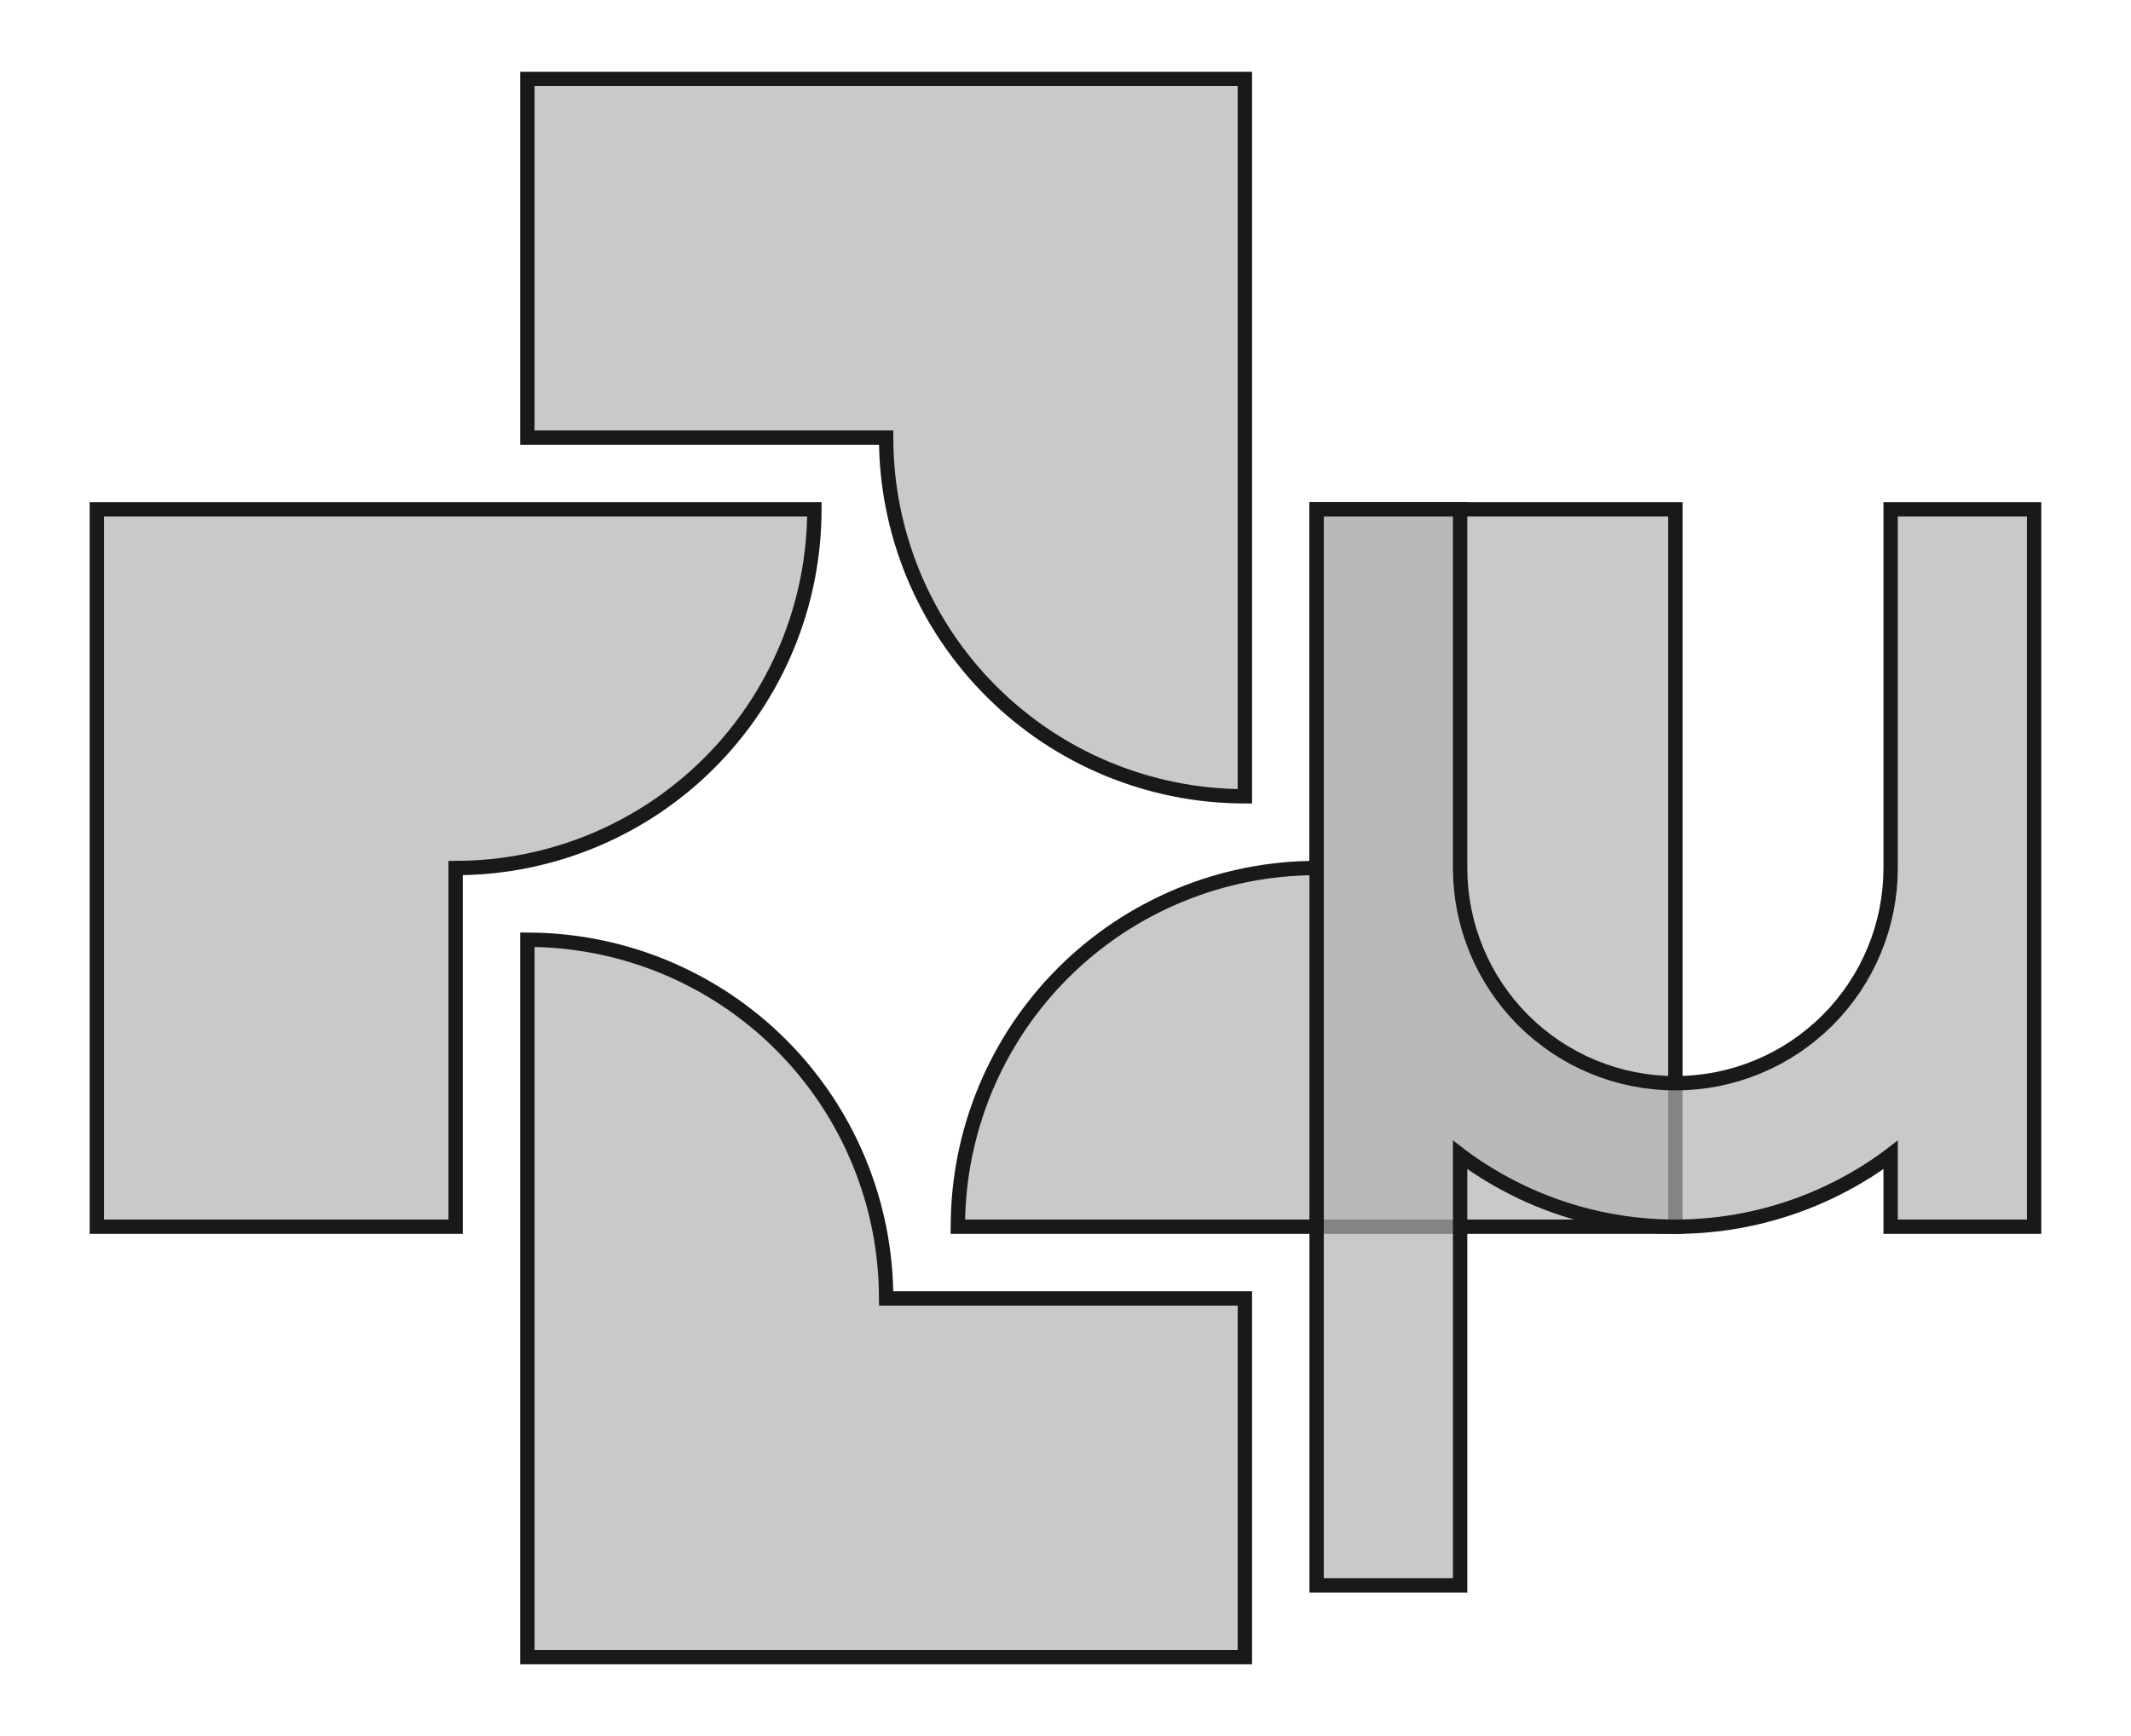<?xml version='1.0' encoding='UTF-8'?>
<svg version='1.1' xmlns='http://www.w3.org/2000/svg' viewBox='0 0 59.4 48.4' width='59.4mm' height='48.4mm'>

  <defs>
    <!-- A marker to be used as an arrowhead -->
    <marker
      id="arrow"
      viewBox="0 0 16 16"
      refX="8"
      refY="8"
      markerWidth="9"
      markerHeight="9"
      orient="auto-start-reverse">
      <path d="M 0 0 L 16 8 L 0 16 z" stroke="none" fill="context-fill" />
    </marker>
  </defs>
            
  <style>
     
        .background-fill {
            fill: #FFFFFF;
            stroke: none;
        }
         
        .grid {
            fill: #D8D8D8;
            stroke: #D8D8D8;
            stroke-width: 0.2;
        }
         
        .grid-stroke {
            fill: none;
            stroke: #D8D8D8;
            stroke-width: 0.2;
        }
         
        .grid-fill {
            fill: #D8D8D8;
            stroke: none;
        }
         
        .measure {
            fill: #00CCCC;
            stroke: #00CCCC;
            stroke-width: 0.2;
        }
         
        .measure-stroke {
            fill: none;
            stroke: #00CCCC;
            stroke-width: 0.2;
        }
         
        .measure-fill {
            fill: #00CCCC;
            stroke: none;
        }
         
        .highlight {
            fill: #FF9900;
            stroke: #FF9900;
            stroke-width: 0.2;
        }
         
        .highlight-stroke {
            fill: none;
            stroke: #FF9900;
            stroke-width: 0.2;
        }
         
        .highlight-fill {
            fill: #FF9900;
            stroke: none;
        }
         
        .entity {
            fill: rgba(178, 178, 178, 0.70);
            stroke: #191919;
            stroke-width: 0.4;
        }
        
            .active { fill-opacity: 1.0; stroke-opacity: 1.0; }
            .inactive { fill-opacity: 0.3; stroke-opacity: 0.3; }
        
  </style>
  <g class="entity">
    <path d="M2.7,14.2L2.7,34.2L12.7,34.2L12.7,24.2L12.945,24.197L13.191,24.188L13.436,24.173L13.68,24.152L13.924,24.125L14.167,24.092L14.41,24.053L14.651,24.008L14.891,23.957L15.13,23.9L15.367,23.838L15.603,23.769L15.837,23.695L16.069,23.615L16.299,23.53L16.527,23.439L16.752,23.342L16.976,23.24L17.196,23.132L17.414,23.019L17.629,22.901L17.841,22.777L18.05,22.649L18.256,22.515L18.458,22.376L18.657,22.232L18.852,22.083L19.044,21.93L19.232,21.772L19.416,21.61L19.595,21.442L19.771,21.271L19.942,21.095L20.11,20.916L20.272,20.732L20.43,20.544L20.583,20.352L20.732,20.157L20.876,19.958L21.015,19.756L21.149,19.55L21.277,19.341L21.401,19.129L21.519,18.914L21.632,18.696L21.74,18.476L21.842,18.252L21.939,18.027L22.03,17.799L22.115,17.569L22.195,17.337L22.269,17.103L22.338,16.867L22.4,16.63L22.457,16.391L22.508,16.151L22.553,15.91L22.592,15.667L22.625,15.424L22.652,15.18L22.673,14.936L22.688,14.691L22.697,14.445L22.7,14.2L2.7,14.2 Z  "/>
    <path d="M34.7,2.2L14.7,2.2L14.7,12.2L24.7,12.2L24.703,12.445L24.712,12.691L24.727,12.936L24.748,13.18L24.775,13.424L24.808,13.667L24.847,13.91L24.892,14.151L24.943,14.391L25,14.63L25.062,14.867L25.131,15.103L25.205,15.337L25.285,15.569L25.37,15.799L25.461,16.027L25.558,16.252L25.66,16.476L25.768,16.696L25.881,16.914L25.999,17.129L26.123,17.341L26.251,17.55L26.385,17.756L26.524,17.958L26.668,18.157L26.817,18.352L26.97,18.544L27.128,18.732L27.29,18.916L27.458,19.095L27.629,19.271L27.805,19.442L27.984,19.61L28.168,19.772L28.356,19.93L28.548,20.083L28.743,20.232L28.942,20.376L29.144,20.515L29.35,20.649L29.559,20.777L29.771,20.901L29.986,21.019L30.204,21.132L30.424,21.24L30.648,21.342L30.873,21.439L31.101,21.53L31.331,21.615L31.563,21.695L31.797,21.769L32.033,21.838L32.27,21.9L32.509,21.957L32.749,22.008L32.99,22.053L33.233,22.092L33.476,22.125L33.72,22.152L33.964,22.173L34.209,22.188L34.455,22.197L34.7,22.2L34.7,2.2 Z  "/>
    <path d="M46.7,34.2L46.7,14.2L36.7,14.2L36.7,24.2L36.455,24.203L36.209,24.212L35.964,24.227L35.72,24.248L35.476,24.275L35.233,24.308L34.99,24.347L34.749,24.392L34.509,24.443L34.27,24.5L34.033,24.562L33.797,24.631L33.563,24.705L33.331,24.785L33.101,24.87L32.873,24.961L32.648,25.058L32.424,25.16L32.204,25.268L31.986,25.381L31.771,25.499L31.559,25.623L31.35,25.751L31.144,25.885L30.942,26.024L30.743,26.168L30.548,26.317L30.356,26.47L30.168,26.628L29.984,26.79L29.805,26.958L29.629,27.129L29.458,27.305L29.29,27.484L29.128,27.668L28.97,27.856L28.817,28.048L28.668,28.243L28.524,28.442L28.385,28.644L28.251,28.85L28.123,29.059L27.999,29.271L27.881,29.486L27.768,29.704L27.66,29.924L27.558,30.148L27.461,30.373L27.37,30.601L27.285,30.831L27.205,31.063L27.131,31.297L27.062,31.533L27,31.77L26.943,32.009L26.892,32.249L26.847,32.49L26.808,32.733L26.775,32.976L26.748,33.22L26.727,33.464L26.712,33.709L26.703,33.955L26.7,34.2L46.7,34.2 Z  "/>
    <path d="M14.7,46.2L34.7,46.2L34.7,36.2L24.7,36.2L24.697,35.955L24.688,35.709L24.673,35.464L24.652,35.22L24.625,34.976L24.592,34.733L24.553,34.49L24.508,34.249L24.457,34.009L24.4,33.77L24.338,33.533L24.269,33.297L24.195,33.063L24.115,32.831L24.03,32.601L23.939,32.373L23.842,32.148L23.74,31.924L23.632,31.704L23.519,31.486L23.401,31.271L23.277,31.059L23.149,30.85L23.015,30.644L22.876,30.442L22.732,30.243L22.583,30.048L22.43,29.856L22.272,29.668L22.11,29.484L21.942,29.305L21.771,29.129L21.595,28.958L21.416,28.79L21.232,28.628L21.044,28.47L20.852,28.317L20.657,28.168L20.458,28.024L20.256,27.885L20.05,27.751L19.841,27.623L19.629,27.499L19.414,27.381L19.196,27.268L18.976,27.16L18.752,27.058L18.527,26.961L18.299,26.87L18.069,26.785L17.837,26.705L17.603,26.631L17.367,26.562L17.13,26.5L16.891,26.443L16.651,26.392L16.41,26.347L16.167,26.308L15.924,26.275L15.68,26.248L15.436,26.227L15.191,26.212L14.945,26.203L14.7,26.2L14.7,46.2 Z  "/>
    <path d="M36.7,14.2L36.7,44.2L40.7,44.2L40.7,32.199L40.743,32.232L40.942,32.376L41.144,32.515L41.35,32.649L41.559,32.777L41.771,32.901L41.986,33.019L42.204,33.132L42.424,33.24L42.648,33.342L42.873,33.439L43.101,33.53L43.331,33.615L43.563,33.695L43.797,33.769L44.033,33.838L44.27,33.9L44.509,33.957L44.749,34.008L44.99,34.053L45.233,34.092L45.476,34.125L45.72,34.152L45.964,34.173L46.209,34.188L46.455,34.197L46.7,34.2L46.945,34.197L47.191,34.188L47.436,34.173L47.68,34.152L47.924,34.125L48.167,34.092L48.41,34.053L48.651,34.008L48.891,33.957L49.13,33.9L49.367,33.838L49.603,33.769L49.837,33.695L50.069,33.615L50.299,33.53L50.527,33.439L50.752,33.342L50.976,33.24L51.196,33.132L51.414,33.019L51.629,32.901L51.841,32.777L52.05,32.649L52.256,32.515L52.458,32.376L52.657,32.232L52.7,32.199L52.7,34.2L56.7,34.2L56.7,14.2L52.7,14.2L52.7,24.2L52.693,24.494L52.671,24.788L52.635,25.08L52.585,25.371L52.52,25.658L52.442,25.942L52.349,26.221L52.243,26.496L52.124,26.765L51.992,27.028L51.846,27.285L51.689,27.533L51.519,27.774L51.338,28.006L51.146,28.229L50.943,28.443L50.729,28.646L50.506,28.838L50.274,29.019L50.033,29.189L49.785,29.346L49.528,29.492L49.265,29.624L48.996,29.743L48.721,29.849L48.442,29.942L48.158,30.02L47.871,30.085L47.58,30.135L47.288,30.171L46.994,30.193L46.7,30.2L46.406,30.193L46.112,30.171L45.82,30.135L45.529,30.085L45.242,30.02L44.958,29.942L44.679,29.849L44.404,29.743L44.135,29.624L43.872,29.492L43.615,29.346L43.367,29.189L43.126,29.019L42.894,28.838L42.671,28.646L42.457,28.443L42.254,28.229L42.062,28.006L41.881,27.774L41.711,27.533L41.554,27.285L41.408,27.028L41.276,26.765L41.157,26.496L41.051,26.221L40.958,25.942L40.88,25.658L40.815,25.371L40.765,25.08L40.729,24.788L40.707,24.494L40.7,24.2L40.7,14.2L36.7,14.2 Z  "/>
  </g>
</svg>
